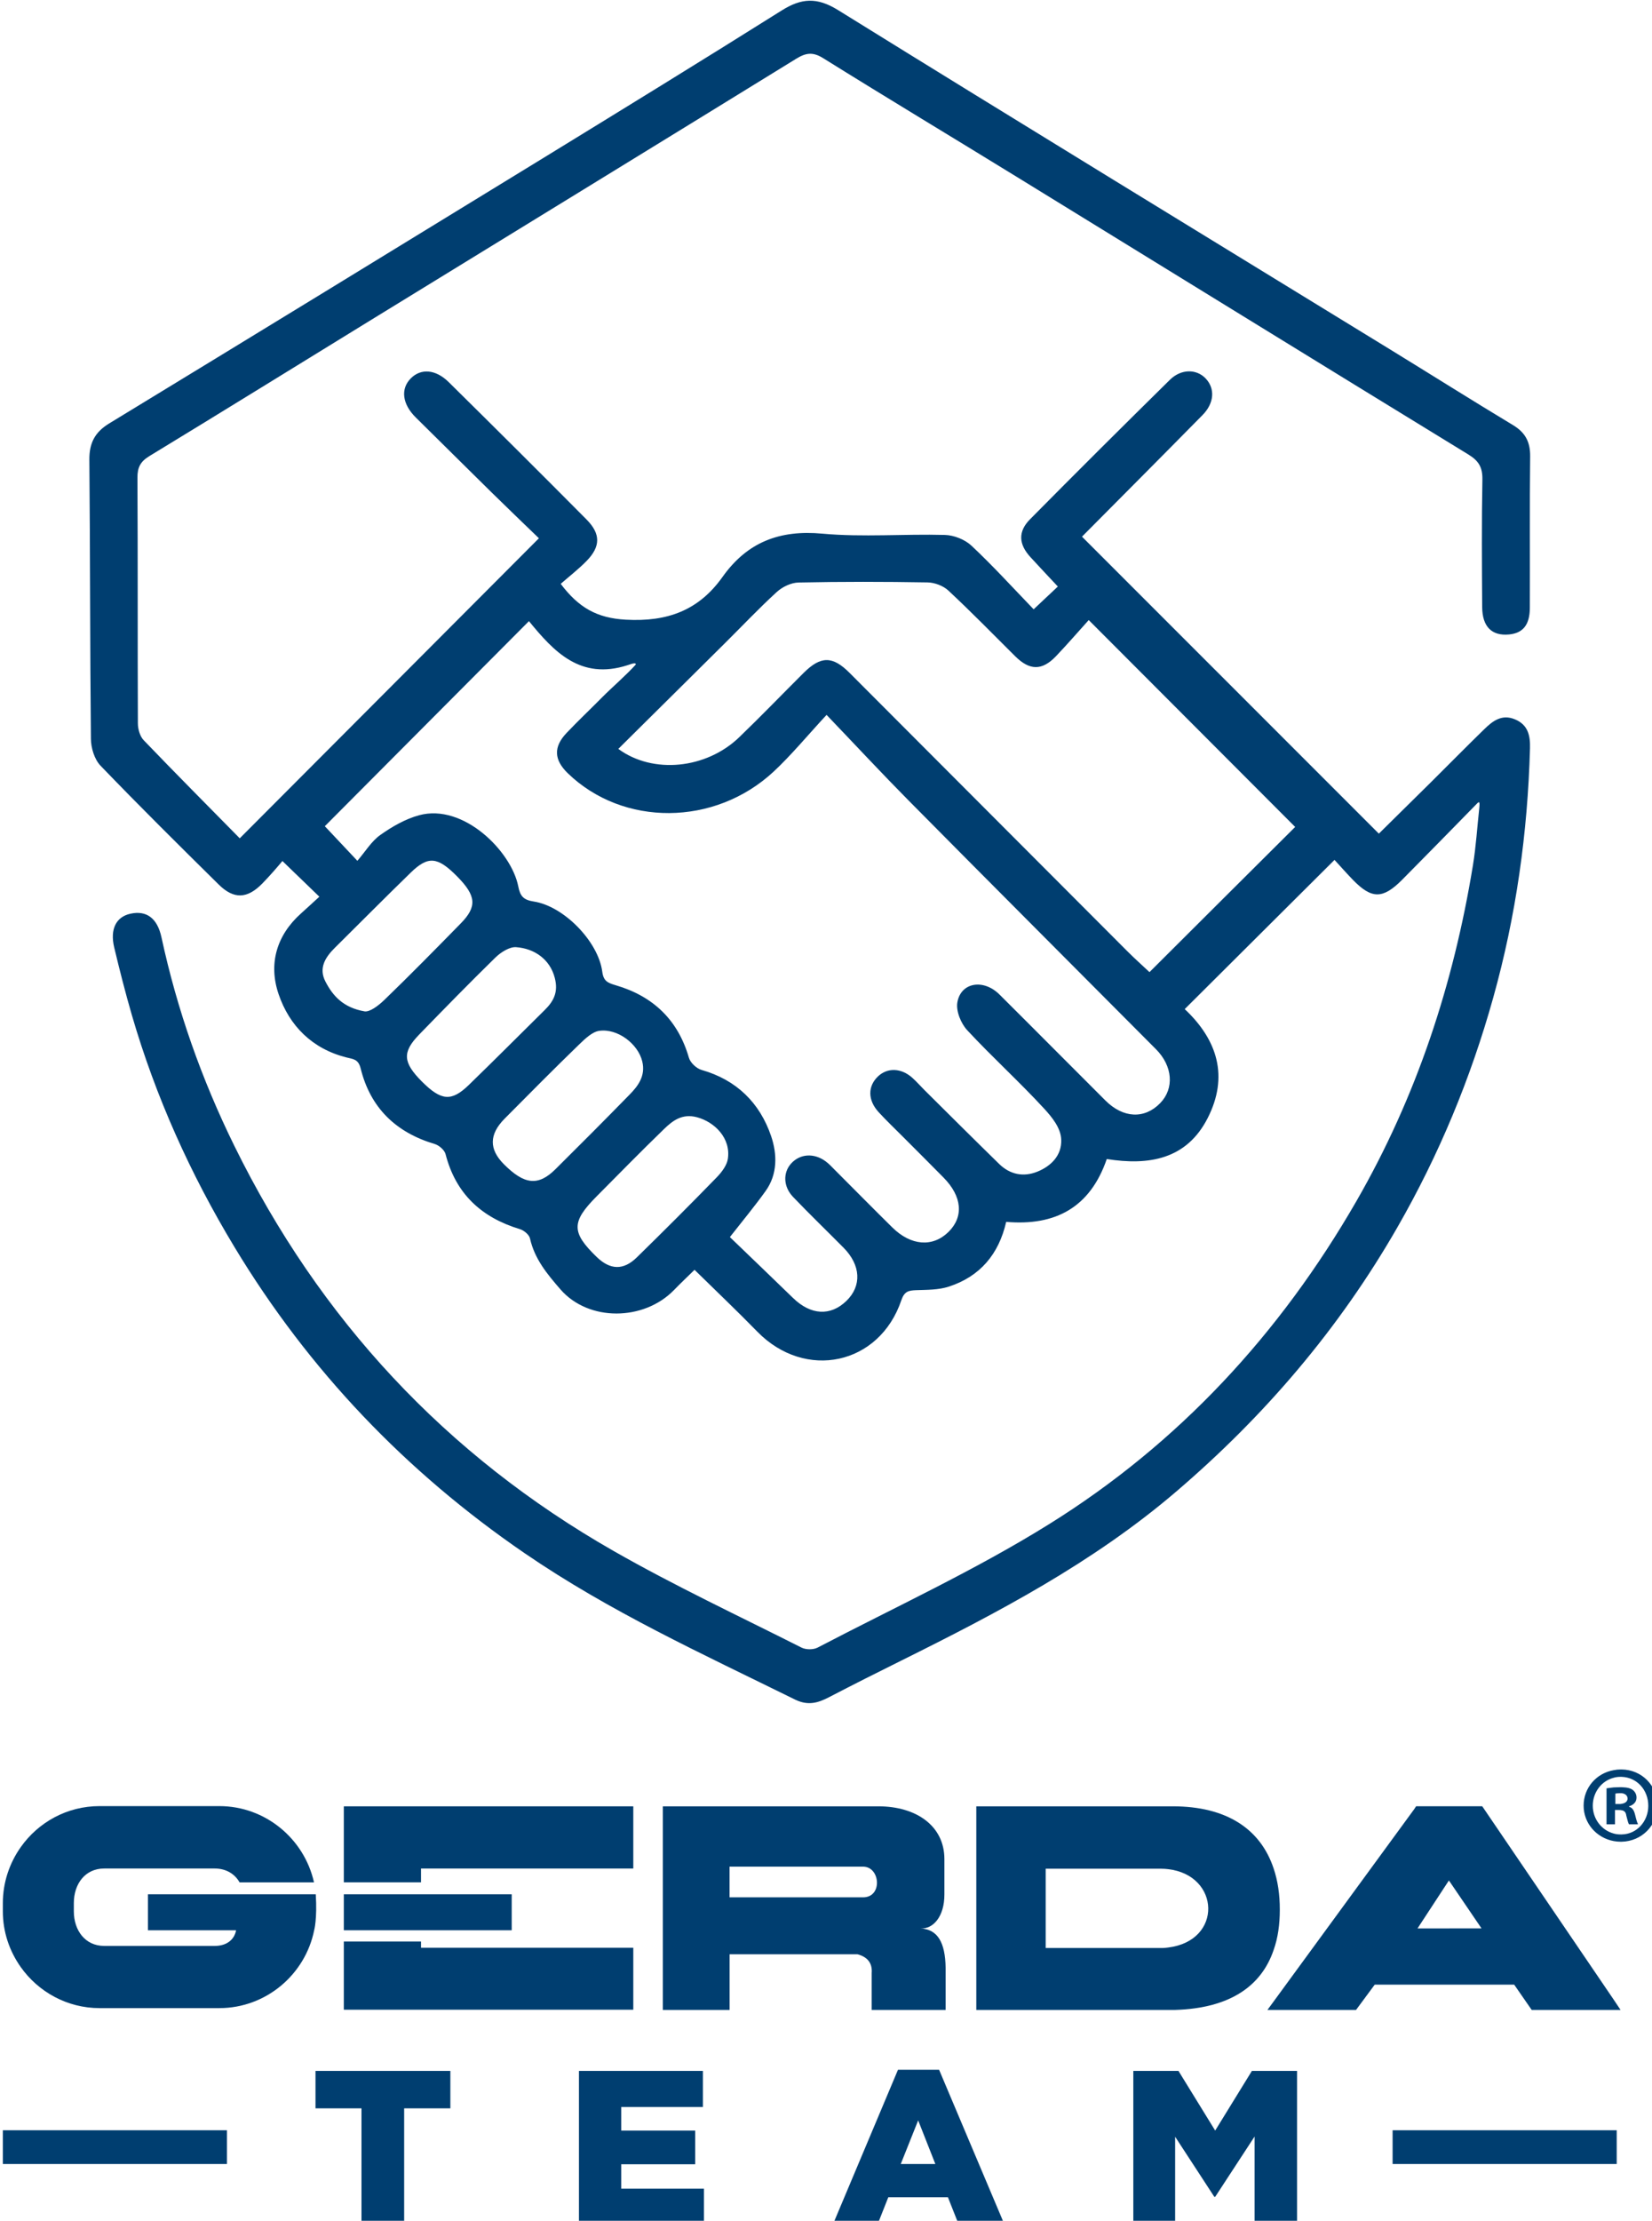 <?xml version="1.0" encoding="UTF-8" standalone="no"?>
<!-- Created with Inkscape (http://www.inkscape.org/) -->

<svg
   width="81.772mm"
   height="109.859mm"
   viewBox="0 0 81.772 109.859"
   version="1.1"
   id="svg5"
   xml:space="preserve"
   inkscape:version="1.2.1 (ef4d3fba62, 2022-07-19, custom)"
   xmlns:inkscape="http://www.inkscape.org/namespaces/inkscape"
   xmlns:sodipodi="http://sodipodi.sourceforge.net/DTD/sodipodi-0.dtd"
   xmlns="http://www.w3.org/2000/svg"
   xmlns:svg="http://www.w3.org/2000/svg"><sodipodi:namedview
     id="namedview7"
     pagecolor="#ffffff"
     bordercolor="#666666"
     borderopacity="1.0"
     inkscape:showpageshadow="2"
     inkscape:pageopacity="0.0"
     inkscape:pagecheckerboard="0"
     inkscape:deskcolor="#d1d1d1"
     inkscape:document-units="mm"
     showgrid="false"
     inkscape:zoom="0.2102413"
     inkscape:cx="499.42613"
     inkscape:cy="187.87935"
     inkscape:window-width="1866"
     inkscape:window-height="1016"
     inkscape:window-x="54"
     inkscape:window-y="27"
     inkscape:window-maximized="1"
     inkscape:current-layer="layer1" /><defs
     id="defs2" /><g
     inkscape:label="Warstwa 1"
     inkscape:groupmode="layer"
     id="layer1"
     transform="translate(28.301,-99.863)"><g
       id="g108"
       transform="matrix(0.265,0,0,0.265,-118.162,77.102)"><g
         id="g37">
	<g
   class="st0"
   id="g35">
		<path
   class="st1"
   d="m 33.92,351.41 h 8.12 v 1.53 h -8.12 z m 3.25,0.94 h 1.61 v 10.56 h -1.61 z"
   id="path27" />
		<path
   class="st1"
   d="m 57.88,351.41 h 1.61 v 11.5 h -1.61 z m 0.79,0 h 6.6 v 1.53 h -6.6 z m 0,5.02 h 5.73 v 1.54 h -5.73 z m 0,4.94 h 6.6 v 1.53 h -6.6 z"
   id="path29" />
		<path
   class="st1"
   d="m 85.28,351.41 h 1.38 l 4.24,11.5 h -1.74 l -3.19,-9.28 -3.19,9.28 h -1.74 z m -2.29,7.44 h 6.05 v 1.53 h -6.05 z"
   id="path31" />
		<path
   class="st1"
   d="m 115.48,351.41 h 1.51 v 11.5 h -1.57 v -8.61 l 0.08,0.51 -2.83,6.51 h -1.12 l -2.83,-6.35 0.08,-0.67 v 8.61 h -1.57 v -11.5 h 1.51 l 3.38,7.59 z"
   id="path33" />
	</g>
</g><g
         id="g75">
	<g
   id="g57">
		<path
   class="st2"
   d="m 644.55,424.8 c -0.21,-0.91 -0.5,-1.46 -1.16,-1.63 v -0.09 c 0.79,-0.25 1.39,-0.77 1.39,-1.63 0,-0.65 -0.31,-1.12 -0.7,-1.43 -0.43,-0.3 -0.93,-0.47 -2.1,-0.51 -0.1,0 -0.13,0 -0.23,0 -0.43,0 -0.86,0.04 -1.25,0.04 -0.51,0.05 -0.95,0.13 -1.32,0.17 v 6.72 h 1.32 0.26 v -2.67 h 0.74 c 0.16,0 0.34,0 0.47,0.04 0.55,0.08 0.82,0.38 0.9,0.99 0.21,0.82 0.34,1.37 0.5,1.64 h 1.69 c -0.12,-0.27 -0.28,-0.65 -0.51,-1.64 z m -2.56,-2.19 c -0.13,0.04 -0.26,0.04 -0.45,0.04 h -0.71 v -1.94 c 0.13,-0.04 0.42,-0.08 0.85,-0.08 0.13,0 0.21,0 0.32,0 0.71,0.08 1.11,0.47 1.11,1.03 -0.02,0.55 -0.49,0.86 -1.12,0.95 z"
   id="path39" />
		<path
   class="st2"
   d="m 641.99,416.2 c -0.05,0 -0.1,0 -0.13,0 h -0.05 c -0.43,0 -0.85,0.04 -1.29,0.13 -3.22,0.56 -5.62,3.27 -5.62,6.62 0,3.31 2.4,6.02 5.62,6.62 0.45,0.08 0.87,0.12 1.29,0.12 0.05,0 0.13,0 0.18,0 3.78,-0.08 6.7,-3.05 6.7,-6.74 0,-3.74 -2.93,-6.71 -6.7,-6.75 z m 0,12.13 c -0.05,0 -0.1,0 -0.13,0 -0.48,0 -0.9,-0.04 -1.34,-0.17 -2.27,-0.61 -3.91,-2.71 -3.91,-5.2 0,-2.49 1.64,-4.64 3.91,-5.21 0.39,-0.12 0.82,-0.17 1.25,-0.17 h 0.04 c 0.05,0 0.13,0 0.18,0 2.88,0.09 4.99,2.45 4.99,5.42 -0.01,2.87 -2.12,5.29 -4.99,5.33 z"
   id="path41" />
		<polygon
   class="st2"
   points="403.32,437.27 405.61,437.27 417.74,437.27 417.74,434.69 457.39,434.69 457.39,423.08 417.74,423.08 405.61,423.08 403.32,423.08 403.32,434.69 "
   id="polygon43" />
		<polygon
   class="st2"
   points="403.32,449.48 403.32,461.05 405.61,461.05 417.74,461.05 457.39,461.05 457.39,449.48 417.74,449.48 417.74,448.32 405.61,448.32 403.32,448.32 "
   id="polygon45" />
		<path
   class="st2"
   d="m 511.09,445.88 c 2.29,0.12 4.43,-2.2 4.41,-6.38 v -6.57 c 0,-6.2 -5.25,-9.85 -12.35,-9.85 h -1.24 -2.92 -23.61 -3.53 -8.94 v 11.61 26.4 h 8.94 3.53 V 450.7 h 23.61 0.29 c 1.9,0.52 2.79,1.68 2.64,3.52 v 6.87 h 13.81 v -7.86 c -0.07,-4.78 -1.52,-7.18 -4.64,-7.35 z m -10.82,-5.81 h -1.29 -23.61 v -5.73 h 23.61 1.29 c 3.27,-0.04 3.75,5.77 0,5.73 z"
   id="path47" />
		<path
   class="st2"
   d="m 577,434.69 c -2.46,-7.39 -8.8,-11.61 -18.85,-11.61 h -0.87 -26.32 -9.5 v 38.01 h 9.5 26.32 1.26 c 10.61,-0.3 16.26,-4.72 18.45,-11.17 0.82,-2.28 1.16,-4.82 1.16,-7.52 0.01,-2.85 -0.38,-5.43 -1.15,-7.71 z m -19.72,14.75 c -0.34,0.04 -0.69,0.09 -1.03,0.09 h -21.83 v -14.8 h 21.62 c 0.43,0 0.88,0.04 1.24,0.08 9.77,1.13 10.24,13.39 0,14.63 z"
   id="path49" />
		<path
   class="st2"
   d="m 640.51,459.16 -24.55,-36.09 h -3.27 -2.83 -3.02 -3.23 l -0.34,0.52 -26.27,35.92 -1.16,1.58 h 1.16 15.39 l 3.49,-4.72 h 7.39 6.59 12.07 l 3.27,4.72 h 15.31 1.29 z m -30.66,-13.28 h -5.98 l 5.86,-8.95 0.13,0.17 5.97,8.77 h -5.98 z"
   id="path51" />
		<path
   class="st2"
   d="M 398.08,439.5 H 384.7 366.73 v 6.72 h 16.47 c -0.34,1.76 -1.75,2.92 -4,2.92 h -20.64 c -3.57,0 -5.67,-2.92 -5.67,-6.45 v -1.55 c 0,-3.56 2.1,-6.45 5.67,-6.45 h 20.64 c 2.11,0 3.75,0.99 4.65,2.59 h 13.9 c -1.81,-8.13 -9.08,-14.24 -17.69,-14.24 H 357.7 c -6.07,0 -11.44,3.01 -14.72,7.65 -2.1,2.97 -3.35,6.58 -3.35,10.45 v 1.55 c 0,3.88 1.25,7.44 3.35,10.41 3.27,4.61 8.65,7.65 14.72,7.65 h 22.36 c 8.74,0 16.05,-6.28 17.72,-14.53 0,0 0.59,-2.09 0.3,-6.72 z"
   id="path53" />
		<polygon
   class="st2"
   points="434.68,446.22 434.68,439.5 405.61,439.5 403.32,439.5 403.32,446.22 405.61,446.22 "
   id="polygon55" />
	</g>
	<g
   id="g61">
		<path
   class="st2"
   d="m 614.54,236.35 c -4.51,4.6 -9.01,9.21 -13.55,13.78 -3.61,3.63 -5.69,3.61 -9.21,-0.02 -1.16,-1.2 -2.27,-2.46 -3.41,-3.7 -9.43,9.39 -18.62,18.53 -27.98,27.85 6.16,5.79 8.23,12.63 4.28,20.36 -3.95,7.73 -11.01,8.87 -18.84,7.63 -3.12,9.07 -9.62,12.52 -18.79,11.73 -1.38,6.05 -4.9,10.2 -10.72,12.09 -1.91,0.62 -4.06,0.59 -6.1,0.66 -1.42,0.05 -2.2,0.23 -2.76,1.87 -4.09,12.11 -17.95,15.05 -26.92,5.86 -3.74,-3.83 -7.62,-7.52 -11.71,-11.53 -1.25,1.22 -2.58,2.48 -3.85,3.79 -5.64,5.78 -15.93,5.91 -21.19,-0.13 -2.51,-2.89 -4.84,-5.69 -5.7,-9.53 -0.16,-0.69 -1.12,-1.49 -1.87,-1.72 -7.19,-2.17 -11.99,-6.59 -13.9,-14.01 -0.2,-0.77 -1.22,-1.65 -2.04,-1.89 -7.24,-2.15 -12,-6.76 -13.81,-14.08 -0.44,-1.77 -1.37,-1.75 -2.64,-2.07 -6.39,-1.6 -10.69,-5.9 -12.7,-11.84 -1.9,-5.6 -0.41,-10.94 4.21,-15.06 1.17,-1.05 2.33,-2.12 3.41,-3.11 -2.22,-2.14 -4.19,-4.05 -6.9,-6.66 -1.05,1.25 -2.31,2.71 -3.73,4.17 -2.85,2.93 -5.36,3 -8.2,0.19 -7.48,-7.39 -14.76,-14.59 -22.05,-22.16 -1.13,-1.18 -1.78,-3.31 -1.79,-5.01 -0.18,-17.36 -0.13,-34.72 -0.29,-52.08 -0.03,-3.13 1.02,-5.16 3.71,-6.8 26.81,-16.32 53.59,-32.7 80.35,-49.1 15.12,-9.27 30.24,-18.55 45.25,-27.98 3.69,-2.32 6.59,-2.52 10.53,-0.08 34.26,21.24 68.67,42.22 103.04,63.3 7.68,4.71 15.31,9.52 23.03,14.17 2.31,1.39 3.24,3.15 3.21,5.84 -0.11,9.42 -0.02,18.85 -0.06,28.28 -0.01,3.19 -1.29,4.73 -3.91,4.97 -3.19,0.29 -4.96,-1.44 -4.99,-5.1 -0.05,-7.94 -0.11,-15.88 0.04,-23.81 0.04,-2.27 -0.66,-3.49 -2.62,-4.69 -28.13,-17.21 -56.2,-34.53 -84.3,-51.79 -12.07,-7.42 -24.21,-14.71 -36.23,-22.2 -1.94,-1.21 -3.24,-0.98 -5.03,0.12 -26.4,16.26 -52.85,32.46 -79.28,48.68 -13.84,8.5 -27.65,17.05 -41.53,25.49 -1.67,1.02 -2.24,2.1 -2.23,4.03 0.08,15.28 0.02,30.56 0.08,45.84 0,1.07 0.37,2.42 1.08,3.16 5.9,6.15 11.92,12.19 17.95,18.32 18.67,-18.71 37.08,-37.17 55.88,-56.01 -2.91,-2.81 -5.89,-5.66 -8.83,-8.55 -4.74,-4.66 -9.45,-9.35 -14.18,-14.01 -2.51,-2.48 -2.88,-5.33 -0.91,-7.3 1.88,-1.88 4.62,-1.71 7.08,0.72 8.61,8.49 17.19,17.03 25.71,25.61 2.69,2.7 2.67,5.06 0.04,7.76 -1.52,1.55 -3.25,2.89 -4.84,4.28 3.35,4.43 6.74,6.39 12.17,6.69 7.83,0.43 13.65,-1.78 18.06,-7.99 4.62,-6.49 10.66,-8.81 18.65,-8.07 7.58,0.69 15.27,0.03 22.9,0.24 1.69,0.05 3.71,0.85 4.94,2 3.97,3.72 7.65,7.76 11.62,11.88 1.74,-1.63 3.14,-2.95 4.52,-4.25 -1.77,-1.89 -3.45,-3.67 -5.11,-5.48 -2.21,-2.4 -2.38,-4.76 -0.08,-7.08 8.65,-8.74 17.36,-17.41 26.13,-26.04 2.1,-2.06 4.95,-2.03 6.65,-0.26 1.81,1.89 1.65,4.61 -0.58,6.87 -7.51,7.62 -15.07,15.2 -22.5,22.68 18.35,18.35 36.76,36.76 55.45,55.44 3.04,-3 6.4,-6.3 9.75,-9.62 3.31,-3.28 6.58,-6.61 9.92,-9.86 1.59,-1.55 3.3,-2.89 5.77,-1.85 2.44,1.02 2.85,3.04 2.79,5.37 -0.43,15.81 -2.6,31.31 -6.87,46.59 -4.21,15.07 -10.13,29.34 -17.9,42.86 -10.86,18.91 -24.8,35.23 -41.41,49.41 -15.47,13.21 -33.23,22.52 -51.26,31.47 -4.52,2.24 -9.03,4.51 -13.51,6.84 -2.03,1.05 -3.83,1.59 -6.19,0.5 -17.76,-8.75 -34.73,-16.49 -50.65,-27.39 -22.15,-15.17 -40.31,-34.14 -54.21,-57.17 -8.23,-13.63 -14.71,-28.02 -19.16,-43.3 -1.21,-4.17 -2.28,-8.38 -3.29,-12.6 -0.82,-3.44 0.36,-5.73 3.05,-6.31 2.96,-0.64 5,0.8 5.78,4.42 2.92,13.53 7.5,26.49 13.59,38.88 15.93,32.4 39.51,57.78 70.87,75.67 11.42,6.52 23.36,12.11 35.11,18.04 0.8,0.4 2.17,0.41 2.97,0 14.47,-7.56 29.39,-14.42 43.22,-23.03 24.23,-15.07 43.17,-35.55 57.45,-60.34 11.25,-19.53 18.13,-40.52 21.75,-62.66 0.58,-3.54 0.8,-7.15 1.19,-10.72 0.13,-1.42 -0.01,-1.28 -0.87,-0.36 z m -139.11,80.47 c 3.84,3.7 7.84,7.52 11.81,11.38 3.3,3.2 6.98,3.42 9.96,0.53 2.89,-2.8 2.7,-6.66 -0.54,-9.93 -3.14,-3.17 -6.36,-6.27 -9.44,-9.49 -1.83,-1.92 -1.88,-4.51 -0.37,-6.2 1.64,-1.84 4.26,-2.04 6.44,-0.45 0.64,0.46 1.18,1.06 1.74,1.62 3.58,3.58 7.13,7.18 10.73,10.73 3.48,3.44 7.55,3.75 10.5,0.85 2.88,-2.83 2.55,-6.63 -0.91,-10.14 -2.51,-2.55 -5.04,-5.06 -7.56,-7.59 -1.54,-1.55 -3.13,-3.05 -4.6,-4.66 -2.02,-2.23 -2.02,-4.79 -0.12,-6.62 1.75,-1.69 4.33,-1.63 6.41,0.21 0.81,0.72 1.53,1.55 2.3,2.32 4.64,4.6 9.27,9.22 13.95,13.79 2.04,1.99 4.55,2.48 7.15,1.43 2.44,-0.99 4.57,-2.94 4.44,-6 -0.09,-2.17 -1.71,-4.15 -3.18,-5.75 -4.63,-5.03 -9.73,-9.64 -14.38,-14.65 -1.18,-1.27 -2.12,-3.59 -1.84,-5.2 0.65,-3.75 4.89,-4.43 7.87,-1.46 6.61,6.57 13.18,13.2 19.78,19.78 3.34,3.33 7.32,3.5 10.24,0.49 2.66,-2.74 2.34,-6.92 -0.79,-10.06 -15.39,-15.46 -30.82,-30.89 -46.17,-46.39 -5.01,-5.06 -9.86,-10.28 -15.36,-16.02 -3.64,3.93 -6.55,7.47 -9.87,10.57 -11.02,10.26 -28.16,10.32 -38.48,0.31 -2.57,-2.5 -2.69,-4.89 -0.23,-7.49 2.18,-2.3 4.5,-4.48 6.73,-6.74 1.61,-1.63 4.65,-4.28 6.23,-6.07 -0.02,-0.33 -0.49,-0.23 -1.54,0.14 -8.83,2.85 -13.8,-2.56 -18.43,-8.22 -12.95,13 -25.61,25.71 -38.13,38.28 1.78,1.89 3.71,3.94 6.08,6.46 1.5,-1.74 2.63,-3.65 4.28,-4.82 2.2,-1.56 4.68,-2.99 7.26,-3.69 8.28,-2.24 17.22,6.73 18.51,13.27 0.36,1.85 0.97,2.54 2.9,2.84 5.62,0.86 12.05,7.47 12.79,13.08 0.23,1.77 0.99,2.1 2.52,2.55 6.95,2.03 11.62,6.44 13.67,13.54 0.27,0.93 1.42,2 2.37,2.27 6.54,1.86 10.88,6.16 12.99,12.37 1.12,3.3 1.24,7.08 -1.05,10.25 -1.99,2.78 -4.19,5.43 -6.66,8.58 z m 105.59,-76.56 c -12.74,-12.76 -25.4,-25.44 -38.56,-38.62 -2,2.21 -4,4.53 -6.12,6.75 -2.61,2.73 -4.92,2.68 -7.61,0.01 -4.14,-4.12 -8.23,-8.3 -12.5,-12.28 -0.96,-0.89 -2.57,-1.49 -3.89,-1.51 -8.03,-0.14 -16.06,-0.15 -24.09,0.02 -1.38,0.03 -3.01,0.81 -4.05,1.76 -3.36,3.07 -6.5,6.4 -9.74,9.61 -6.61,6.55 -13.22,13.1 -19.87,19.69 6.49,4.77 16.46,3.74 22.61,-2.2 4.07,-3.92 7.99,-7.99 12,-11.98 3.21,-3.2 5.41,-3.19 8.57,-0.03 17.29,17.33 34.59,34.66 51.9,51.98 1.37,1.37 2.83,2.67 4.14,3.9 9.21,-9.19 18.19,-18.13 27.21,-27.1 z m -105.97,61.97 c 0.59,-3.87 -2.46,-6.89 -5.76,-7.78 -2.77,-0.74 -4.55,0.64 -6.17,2.21 -4.27,4.14 -8.43,8.38 -12.62,12.6 -4.7,4.74 -4.68,6.69 0.05,11.27 2.52,2.43 4.99,2.54 7.5,0.08 5.03,-4.92 10.01,-9.89 14.91,-14.93 0.98,-1 1.92,-2.29 2.09,-3.45 z m -67.83,-27.54 c 0.99,0.12 2.55,-1.06 3.67,-2.14 4.84,-4.67 9.55,-9.47 14.26,-14.27 3.1,-3.16 2.91,-5.17 -0.67,-8.79 -3.65,-3.69 -5.41,-3.88 -8.7,-0.67 -4.75,4.62 -9.41,9.32 -14.12,13.98 -1.8,1.78 -3.09,3.81 -1.77,6.33 1.38,2.67 3.33,4.87 7.33,5.56 z m 43.8,3.63 c -1.28,0.18 -2.6,1.44 -3.75,2.55 -4.7,4.55 -9.31,9.2 -13.92,13.85 -2.91,2.94 -2.92,5.71 -0.13,8.5 3.83,3.84 6.41,4.12 9.63,0.93 4.65,-4.61 9.27,-9.24 13.84,-13.92 1.51,-1.54 3.05,-3.44 2.37,-6.22 -0.79,-3.25 -4.59,-6.18 -8.04,-5.69 z M 435.48,262.7 c -1.17,-0.08 -2.8,0.91 -3.87,1.96 -4.81,4.71 -9.52,9.52 -14.21,14.35 -3.2,3.29 -3.05,5.21 0.5,8.77 3.6,3.6 5.51,3.8 8.76,0.65 4.77,-4.62 9.44,-9.32 14.17,-13.98 1.72,-1.69 2.58,-3.39 1.89,-6.03 -0.89,-3.43 -3.76,-5.47 -7.24,-5.72 z"
   id="path59" />
	</g>
	<rect
   x="599.22"
   y="483.55"
   class="st2"
   width="41.86"
   height="6.3"
   id="rect63" />
	<rect
   x="339.63"
   y="483.55"
   class="st2"
   width="41.86"
   height="6.3"
   id="rect65" />
	<path
   class="st2"
   d="m 406.62,479.46 h -8.59 v -6.99 h 25.19 v 6.99 h -8.63 v 21.78 h -7.97 z"
   id="path67" />
	<path
   class="st2"
   d="m 447.25,472.47 h 23.14 v 6.74 h -15.25 v 4.4 h 13.81 v 6.29 h -13.81 v 4.56 h 15.45 v 6.78 h -23.35 v -28.77 z"
   id="path69" />
	<path
   class="st2"
   d="m 506.83,472.26 h 7.68 l 12.25,28.98 h -8.55 l -2.05,-5.18 h -11.14 l -2.05,5.18 h -8.34 z m 6.98,17.59 -3.21,-8.14 -3.25,8.14 z"
   id="path71" />
	<path
   class="st2"
   d="m 550.79,472.47 h 8.43 l 6.86,11.14 6.86,-11.14 h 8.43 v 28.77 h -7.93 v -16.52 l -7.36,11.26 h -0.16 l -7.32,-11.22 v 16.48 h -7.81 z"
   id="path73" />
</g></g></g><style
     type="text/css"
     id="style25">
	.st0{display:none;}
	.st1{display:inline;fill:#FFFFFF;}
	.st2{fill:#003E70;}
</style></svg>
